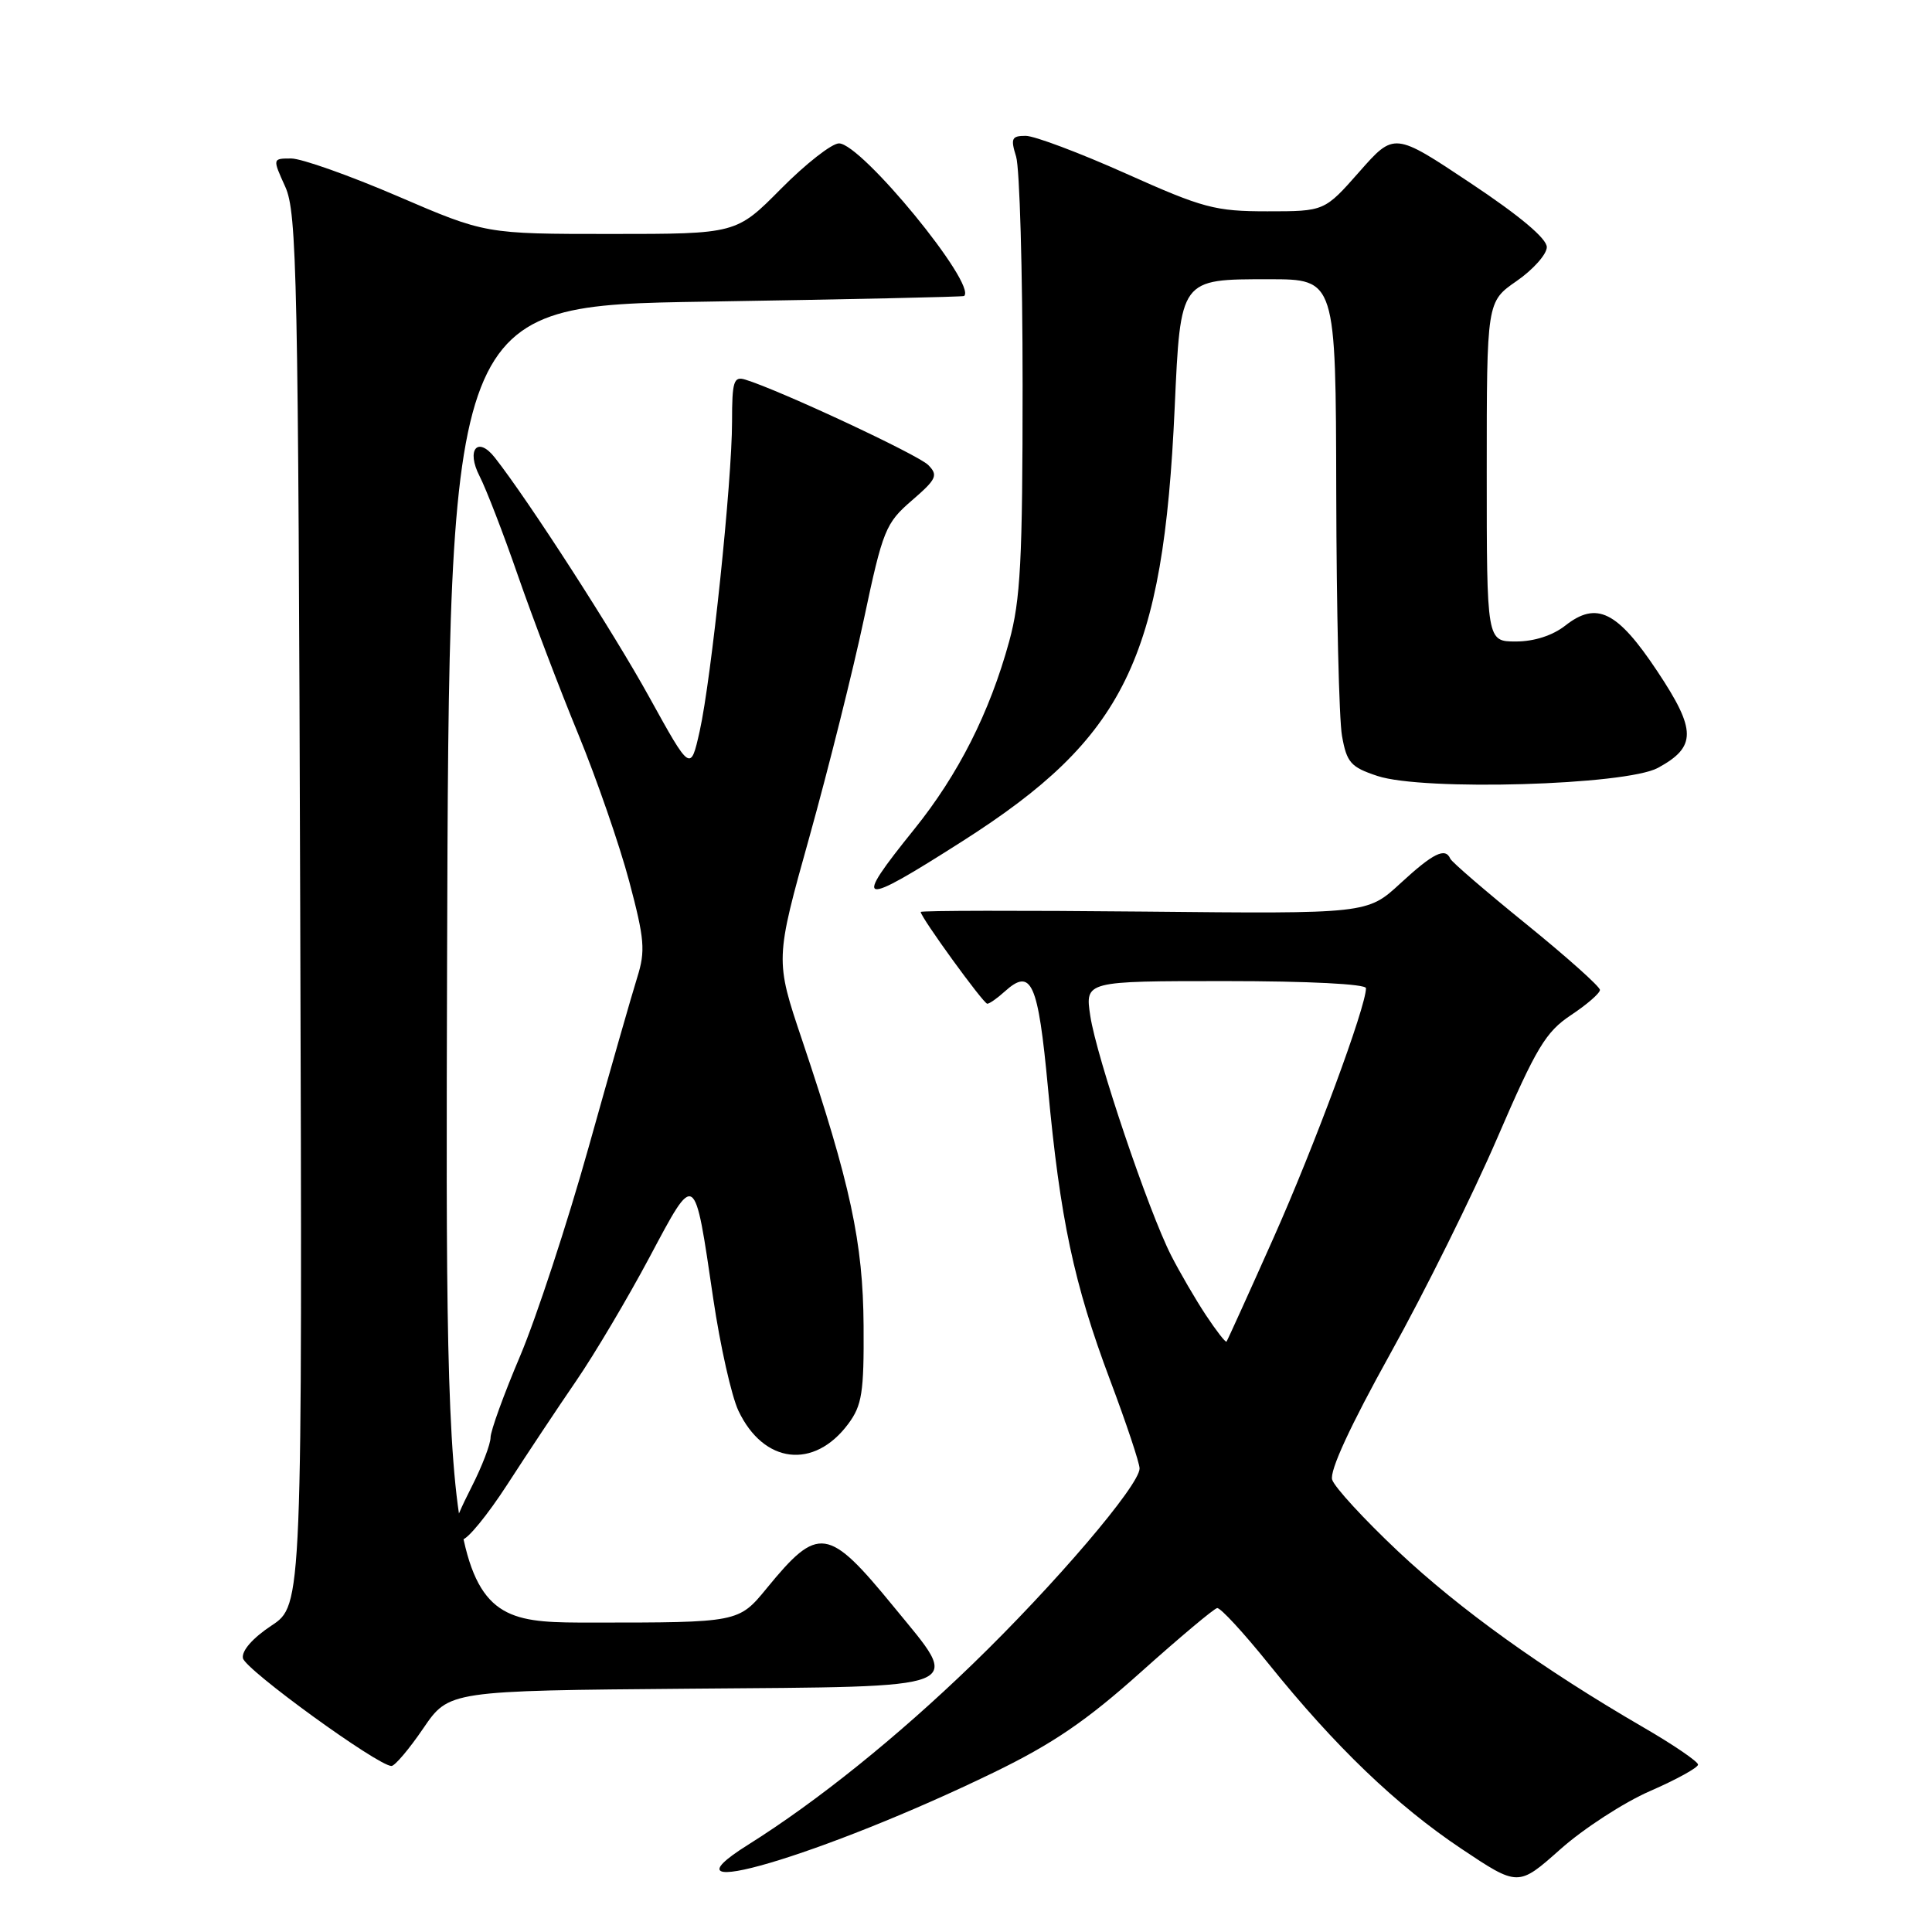 <?xml version="1.0" encoding="UTF-8" standalone="no"?>
<!DOCTYPE svg PUBLIC "-//W3C//DTD SVG 1.1//EN" "http://www.w3.org/Graphics/SVG/1.1/DTD/svg11.dtd" >
<svg xmlns="http://www.w3.org/2000/svg" xmlns:xlink="http://www.w3.org/1999/xlink" version="1.1" viewBox="0 0 256 256">
 <g >
 <path fill="currentColor"
d=" M 218.65 237.32 C 222.14 235.80 225.00 234.22 225.00 233.82 C 225.00 233.42 221.74 231.19 217.75 228.88 C 204.37 221.11 193.45 213.27 185.24 205.55 C 180.76 201.33 176.84 197.07 176.52 196.07 C 176.15 194.91 178.91 188.94 184.22 179.37 C 188.78 171.18 195.16 158.30 198.41 150.76 C 203.57 138.80 204.82 136.73 208.16 134.51 C 210.27 133.11 212.00 131.61 212.00 131.17 C 212.00 130.73 207.61 126.81 202.25 122.46 C 196.89 118.12 192.35 114.21 192.17 113.78 C 191.51 112.25 189.90 113.05 185.57 117.04 C 181.18 121.09 181.18 121.09 151.59 120.79 C 135.32 120.63 122.00 120.65 122.00 120.84 C 122.00 121.54 130.31 133.00 130.82 133.00 C 131.11 133.00 132.15 132.27 133.13 131.38 C 136.67 128.18 137.55 130.13 138.86 144.14 C 140.47 161.53 142.30 170.11 147.08 182.84 C 149.24 188.58 151.00 193.86 151.00 194.58 C 151.00 196.80 139.72 210.02 128.86 220.52 C 118.87 230.18 108.26 238.71 99.14 244.43 C 86.09 252.61 108.97 245.88 131.66 234.87 C 139.50 231.06 143.96 228.02 151.16 221.57 C 156.30 216.97 160.85 213.15 161.28 213.08 C 161.71 213.01 164.78 216.34 168.11 220.48 C 176.92 231.43 185.02 239.20 193.61 244.95 C 201.17 250.00 201.17 250.00 206.74 245.05 C 209.80 242.32 215.16 238.84 218.65 237.32 Z  M 56.09 229.01 C 59.49 224.03 59.49 224.03 91.48 223.76 C 128.97 223.45 127.53 224.03 118.43 212.91 C 109.72 202.27 108.45 202.08 101.60 210.45 C 97.87 215.00 97.87 215.00 78.43 215.00 C 58.99 215.00 58.99 215.00 59.24 127.75 C 59.50 40.50 59.50 40.50 93.50 39.97 C 112.20 39.67 127.61 39.34 127.75 39.22 C 129.48 37.71 114.14 19.00 111.17 19.00 C 110.22 19.00 106.77 21.70 103.50 25.00 C 97.56 31.00 97.56 31.00 80.94 31.00 C 64.32 31.00 64.32 31.00 52.70 26.00 C 46.30 23.25 39.95 21.00 38.59 21.00 C 36.10 21.00 36.10 21.00 37.80 24.75 C 39.35 28.18 39.52 36.45 39.78 120.59 C 40.07 212.69 40.07 212.69 35.97 215.40 C 33.48 217.05 32.00 218.74 32.19 219.72 C 32.48 221.23 50.09 234.00 51.87 234.00 C 52.32 234.00 54.22 231.76 56.09 229.01 Z  M 67.19 196.75 C 69.77 192.76 73.88 186.57 76.33 183.00 C 78.78 179.43 83.16 172.04 86.06 166.60 C 92.19 155.10 91.99 154.97 94.51 172.09 C 95.43 178.32 96.93 184.99 97.84 186.92 C 101.17 193.97 107.86 194.77 112.40 188.67 C 114.22 186.22 114.49 184.51 114.43 175.67 C 114.36 164.64 112.70 156.92 106.29 137.83 C 102.70 127.17 102.70 127.17 107.27 110.83 C 109.77 101.85 113.02 88.88 114.48 82.00 C 116.98 70.21 117.35 69.32 120.82 66.32 C 124.10 63.49 124.34 62.98 123.00 61.62 C 121.67 60.26 103.23 51.66 98.75 50.30 C 97.22 49.83 97.00 50.52 97.00 55.87 C 97.00 63.77 94.26 89.94 92.71 96.89 C 91.50 102.27 91.50 102.27 86.04 92.39 C 81.32 83.82 70.04 66.33 65.58 60.65 C 63.29 57.72 61.74 59.59 63.55 63.10 C 64.40 64.75 66.70 70.69 68.64 76.30 C 70.59 81.91 74.18 91.35 76.62 97.27 C 79.05 103.19 82.09 111.96 83.37 116.77 C 85.41 124.44 85.54 125.99 84.44 129.50 C 83.75 131.70 80.85 141.82 78.00 152.00 C 75.15 162.18 71.05 174.64 68.91 179.70 C 66.76 184.76 65.00 189.61 65.00 190.48 C 65.00 191.35 63.88 194.29 62.50 197.00 C 59.69 202.54 59.43 204.00 61.25 204.00 C 61.94 204.00 64.61 200.73 67.19 196.75 Z  M 127.55 111.45 C 149.06 97.73 154.14 87.37 155.65 54.05 C 156.43 36.86 156.33 37.00 168.15 37.00 C 177.00 37.00 177.00 37.00 177.06 65.25 C 177.09 80.79 177.43 95.30 177.82 97.50 C 178.45 101.05 178.98 101.65 182.52 102.82 C 188.57 104.83 215.43 104.05 219.68 101.75 C 224.81 98.96 224.80 96.76 219.60 88.94 C 214.30 80.97 211.57 79.62 207.40 82.90 C 205.73 84.21 203.28 85.00 200.87 85.00 C 197.00 85.00 197.00 85.00 197.00 62.49 C 197.00 39.98 197.00 39.98 200.96 37.24 C 203.14 35.73 204.94 33.71 204.96 32.76 C 204.99 31.63 201.38 28.60 194.87 24.27 C 184.74 17.52 184.74 17.52 180.12 22.76 C 175.50 28.00 175.50 28.00 167.93 28.00 C 161.01 28.00 159.42 27.58 149.20 23.00 C 143.05 20.25 137.07 18.00 135.91 18.00 C 134.05 18.00 133.89 18.34 134.64 20.75 C 135.11 22.26 135.50 35.88 135.50 51.00 C 135.50 74.29 135.23 79.49 133.72 85.00 C 131.13 94.43 126.99 102.62 121.14 109.88 C 112.90 120.10 113.68 120.29 127.55 111.45 Z  M 159.78 174.25 C 158.40 172.16 156.34 168.62 155.19 166.37 C 152.18 160.48 145.28 140.03 144.47 134.62 C 143.77 130.00 143.77 130.00 162.39 130.00 C 173.38 130.00 181.00 130.39 181.00 130.94 C 181.00 133.41 174.16 151.89 168.76 164.00 C 165.45 171.43 162.64 177.62 162.52 177.77 C 162.39 177.92 161.16 176.33 159.78 174.25 Z "/>
</g>
</svg>